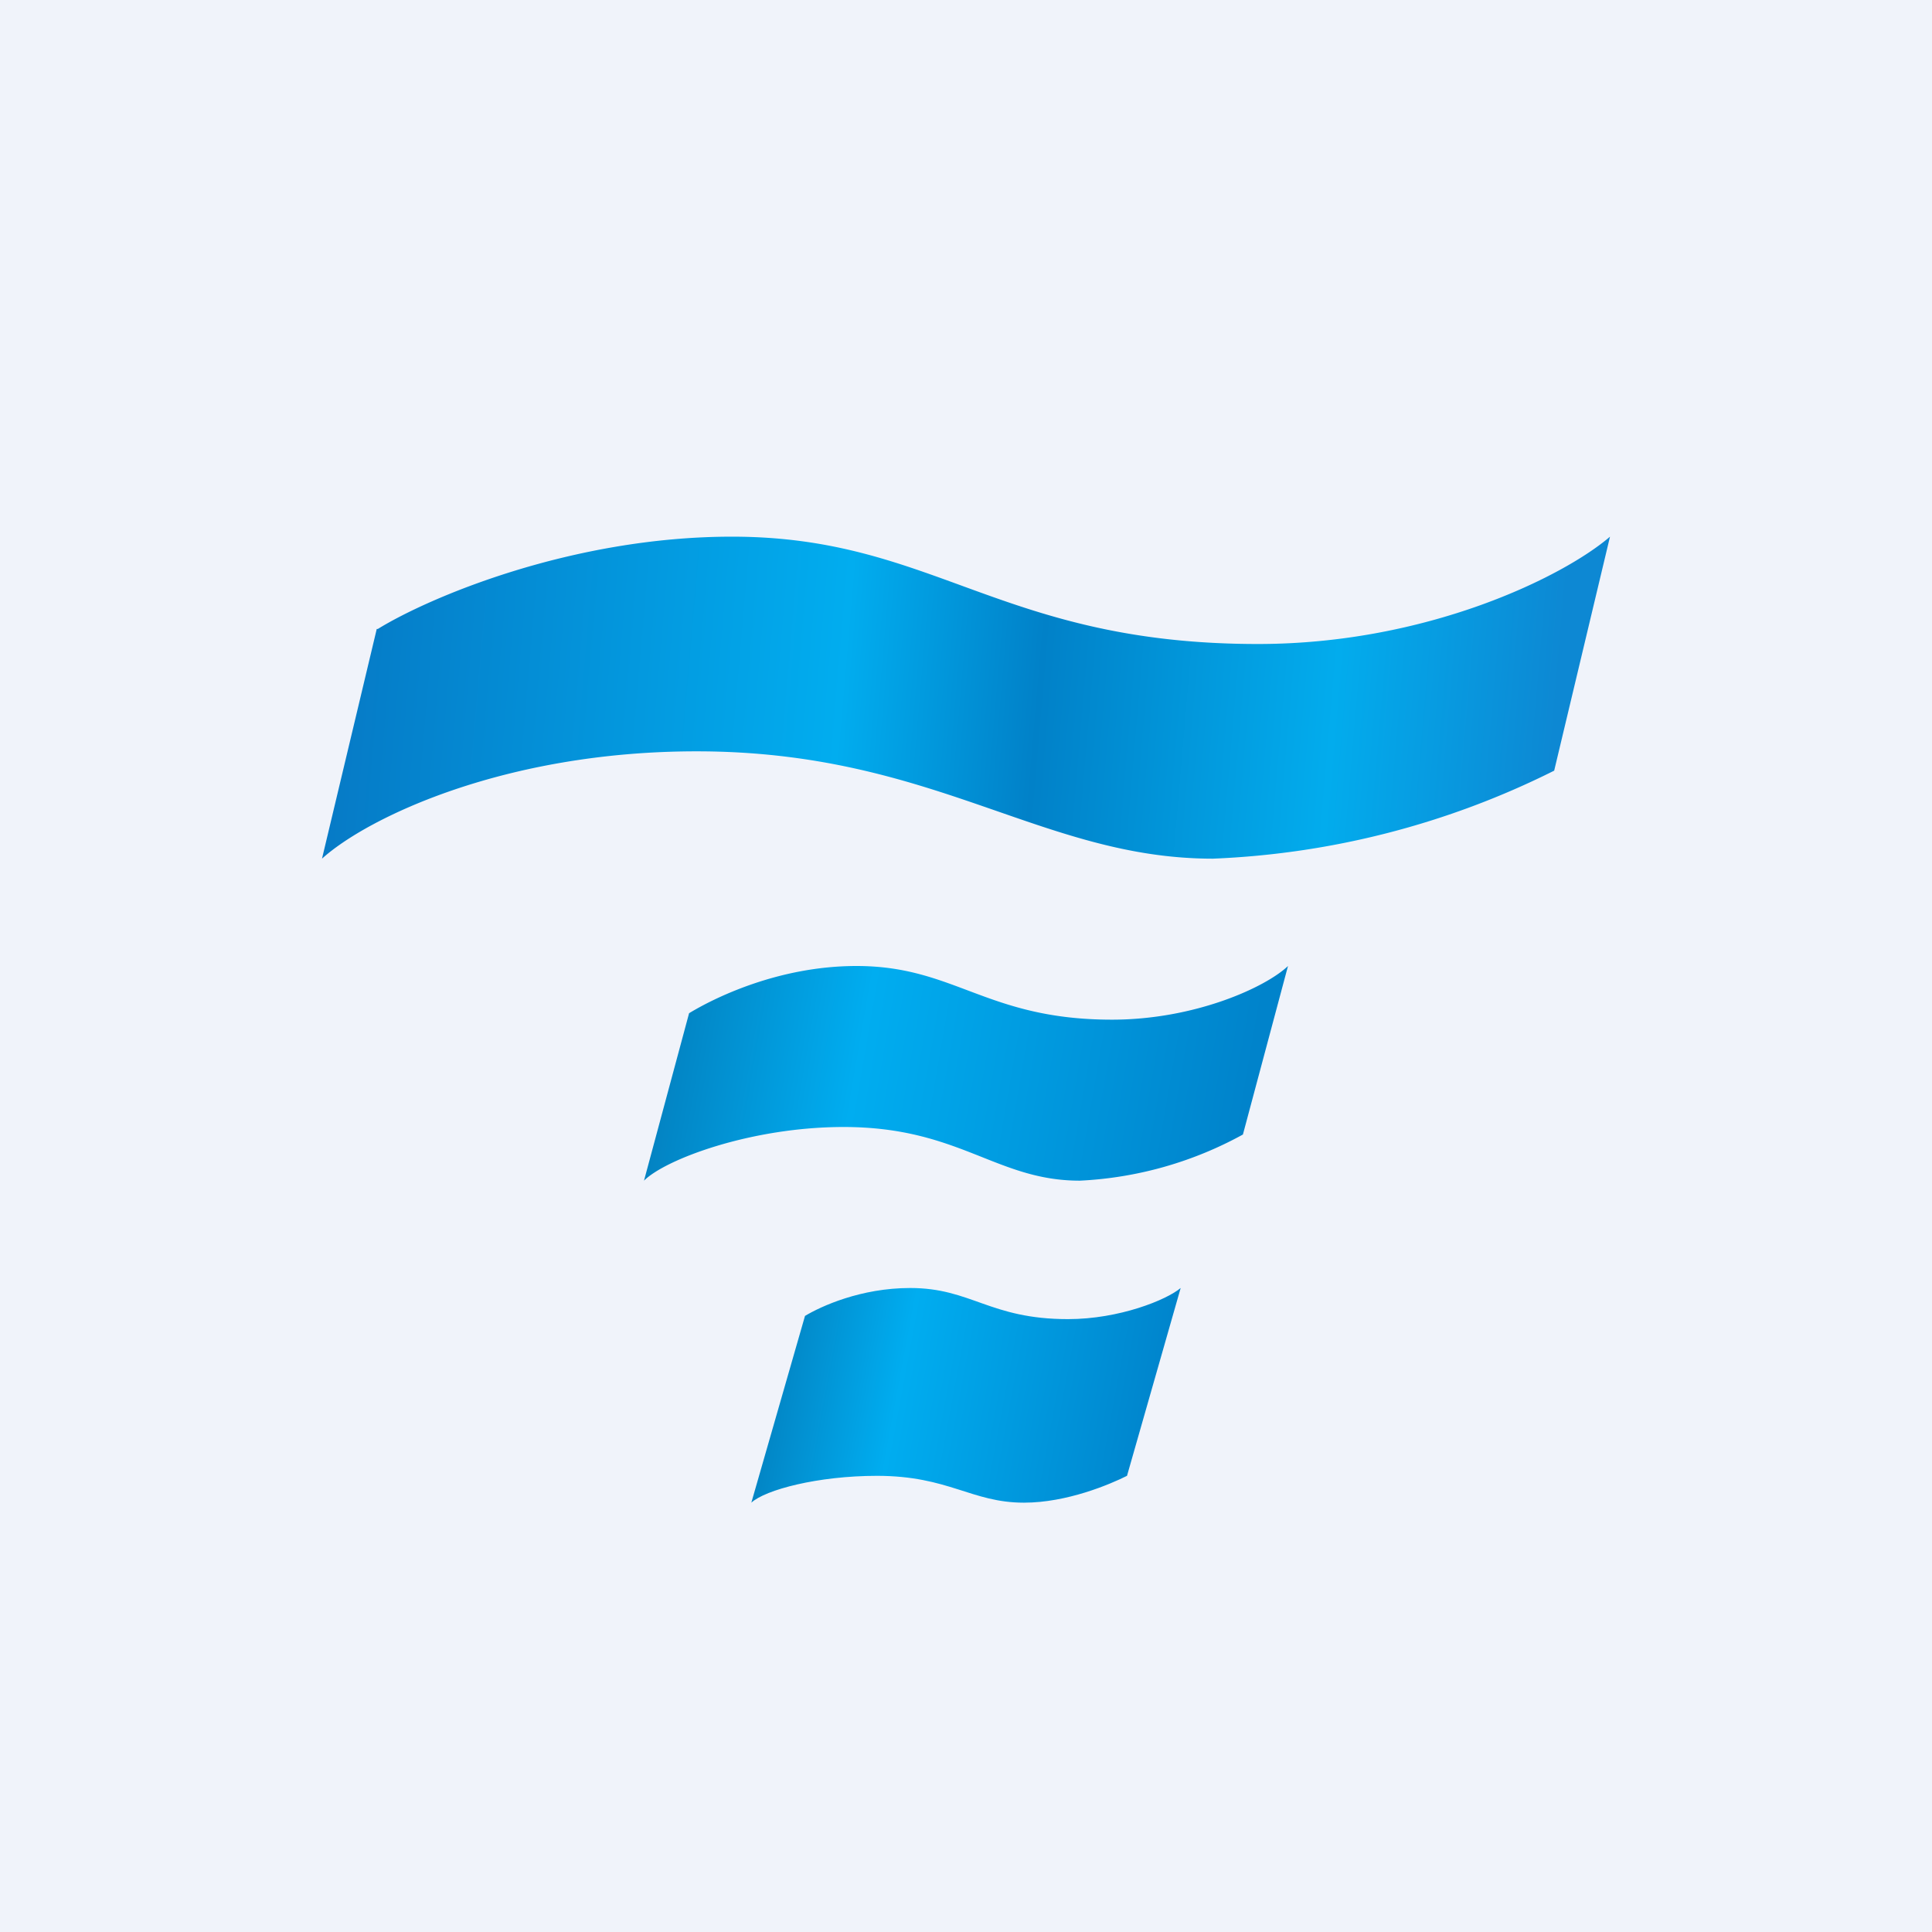 <!-- by TradingView --><svg width="18" height="18" viewBox="0 0 18 18" xmlns="http://www.w3.org/2000/svg"><path fill="#F0F3FA" d="M0 0h18v18H0z"/><path d="M3.51 5.86 3 8c.42-.38 1.7-1 3.49-1C8.7 7 9.7 8 11.3 8a7.8 7.8 0 0 0 3.18-.82L15 5c-.43.37-1.7 1-3.28 1-2.4 0-3.01-1-4.9-1-1.5 0-2.83.57-3.3.86Z" fill="url(#a)"/><path d="M6.42 9.44 6 11c.2-.2 1-.5 1.86-.5 1.08 0 1.42.5 2.2.5a3.5 3.5 0 0 0 1.52-.43L12 9c-.21.2-.87.5-1.64.5C9.19 9.5 8.9 9 7.98 9c-.73 0-1.33.3-1.56.44Z" fill="url(#b)"/><path d="M7.5 12.26 7 14c.13-.12.62-.25 1.17-.25.67 0 .88.25 1.37.25.4 0 .8-.17.96-.25L11 12c-.13.11-.57.29-1.05.29-.73 0-.9-.29-1.47-.29-.46 0-.83.17-.98.26Z" fill="url(#c)"/><defs><linearGradient id="a" x1="3" y1="6.5" x2="14.43" y2="7.48" gradientUnits="userSpaceOnUse"><stop stop-color="#0679C5"/><stop offset=".42" stop-color="#01ADEF"/><stop offset=".58" stop-color="#0181C8"/><stop offset=".82" stop-color="#02ACED"/><stop offset="1" stop-color="#0D88D3"/></linearGradient><linearGradient id="b" x1="11.53" y1="10.76" x2="6.03" y2="9.81" gradientUnits="userSpaceOnUse"><stop stop-color="#0083CB"/><stop offset=".65" stop-color="#00ADF0"/><stop offset="1" stop-color="#037FBE"/></linearGradient><linearGradient id="c" x1="10.79" y1="13.6" x2="7.02" y2="12.9" gradientUnits="userSpaceOnUse"><stop stop-color="#0083CB"/><stop offset=".65" stop-color="#00ADF0"/><stop offset="1" stop-color="#037FBE"/></linearGradient></defs></svg>